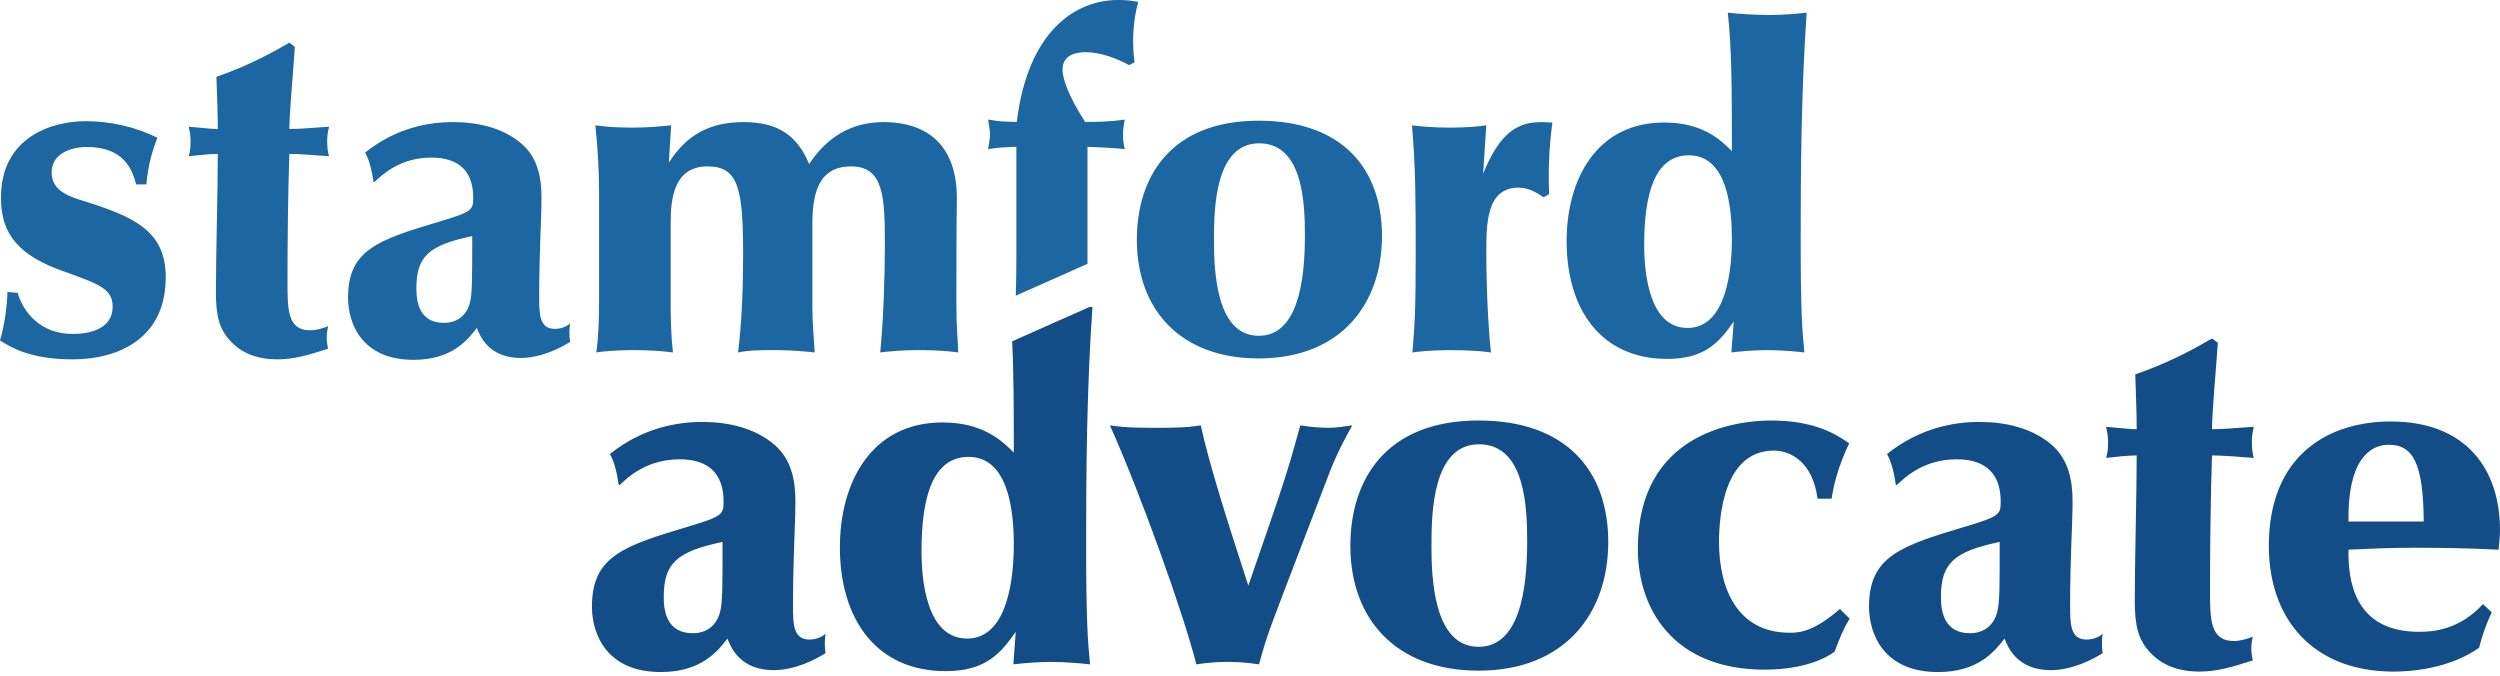 <?xml version="1.0" standalone="no"?><!DOCTYPE svg PUBLIC "-//W3C//DTD SVG 1.1//EN" "http://www.w3.org/Graphics/SVG/1.1/DTD/svg11.dtd"><svg width="100%" height="100%" viewBox="0 0 111 30" version="1.1" xmlns="http://www.w3.org/2000/svg" xmlns:xlink="http://www.w3.org/1999/xlink" xml:space="preserve" style="fill-rule:evenodd;clip-rule:evenodd;stroke-linejoin:round;stroke-miterlimit:1.414;"><path d="M79.471,28.094c-2.352,0 -3.147,-1.984 -3.147,-4.034c0,-1.185 0.236,-4.054 2.436,-4.054c0.733,0 1.726,0.498 1.94,2.136l0.624,0c0.066,-0.453 0.239,-1.336 0.779,-2.458c-0.561,-0.389 -1.51,-1.014 -3.474,-1.014c-1.509,0 -5.909,0.517 -5.909,5.694c0,2.672 1.575,5.368 5.629,5.368c1.749,0 2.739,-0.518 3.107,-0.798c0.279,-0.732 0.388,-1.011 0.668,-1.465l-0.431,-0.432c-1.144,0.992 -1.77,1.057 -2.222,1.057M88.679,27.166c-0.151,0.605 -0.604,0.949 -1.208,0.949c-1.142,0 -1.294,-0.949 -1.294,-1.596c0,-1.509 0.562,-2.026 2.609,-2.458c0.001,2.049 0.001,2.674 -0.107,3.105M92.646,28.397c-0.733,0 -0.733,-0.713 -0.733,-1.511c0,-2.156 0.109,-3.601 0.109,-4.637c0,-0.905 -0.175,-1.833 -0.906,-2.48c-0.885,-0.776 -2.093,-1.035 -3.235,-1.035c-1.12,0 -2.631,0.259 -4.097,1.423c0.215,0.387 0.324,0.905 0.389,1.359l0.042,0.021c0.411,-0.388 1.229,-1.144 2.675,-1.144c1.27,0 1.94,0.647 1.94,1.856c0,0.582 -0.019,0.67 -1.53,1.121c-2.89,0.864 -4.315,1.317 -4.315,3.559c0,1.249 0.671,2.91 3.063,2.91c1.791,0 2.524,-0.927 2.954,-1.487c0.151,0.409 0.583,1.403 2.048,1.403c0.95,0 1.876,-0.475 2.308,-0.756c-0.044,-0.281 -0.044,-0.561 0,-0.862c-0.172,0.173 -0.473,0.259 -0.712,0.259M98.213,19.059c0,-0.734 0.172,-2.569 0.259,-3.84l-0.259,-0.192c-0.604,0.345 -1.723,1.014 -3.407,1.595c0.02,0.819 0.063,1.487 0.063,2.437c-0.322,0 -0.818,-0.065 -1.358,-0.11c0.043,0.216 0.087,0.368 0.087,0.67c0,0.324 -0.021,0.495 -0.087,0.711c0.431,-0.044 0.95,-0.109 1.358,-0.109c0,1.791 -0.085,4.636 -0.085,6.427c0,1.099 0.129,1.748 0.71,2.351c0.519,0.54 1.231,0.819 2.157,0.819c0.776,0 1.425,-0.193 2.373,-0.495c-0.021,-0.11 -0.066,-0.302 -0.066,-0.518c0.001,-0.172 0.023,-0.344 0.066,-0.539c-0.238,0.107 -0.583,0.195 -0.841,0.195c-1.058,0 -1.058,-0.972 -1.058,-2.265c0,-1.856 0.023,-4.141 0.088,-5.975c0.495,0 1.228,0.065 1.853,0.109c-0.042,-0.151 -0.084,-0.365 -0.084,-0.711c0,-0.301 0.042,-0.454 0.084,-0.67c-0.645,0.045 -1.379,0.11 -1.853,0.11M104.273,23.155c-0.046,-2.696 0.926,-3.408 1.788,-3.408c1.1,0 1.532,0.863 1.553,3.408l-3.341,0ZM106.148,18.714c-2.762,0 -5.412,1.487 -5.412,5.521c0,3.254 1.962,5.584 5.541,5.584c0.776,0 2.481,-0.131 3.795,-1.058c0.108,-0.409 0.237,-0.883 0.561,-1.573l-0.388,-0.366c-1.057,1.143 -2.2,1.23 -2.845,1.23c-2.891,0 -3.149,-2.31 -3.127,-3.645c1.421,-0.066 2.004,-0.087 2.91,-0.087c1.251,0 2.502,0.021 3.753,0.087c0.021,-0.195 0.064,-0.605 0.064,-0.863c0,-2.696 -1.487,-4.83 -4.852,-4.83M42.941,28.352c-1.812,0 -2.026,-2.61 -2.026,-3.882c0,-2.393 0.495,-4.184 2.092,-4.184c1.812,0 2.006,2.523 2.006,3.905c-0.001,1.315 -0.218,4.161 -2.072,4.161M48.351,13.638l-3.412,1.516c0.072,1.405 0.074,3.064 0.074,4.94c-0.518,-0.518 -1.359,-1.337 -3.171,-1.337c-3.148,0 -4.551,2.653 -4.551,5.542c0.001,3.147 1.576,5.499 4.703,5.499c1.79,0 2.457,-0.82 3.105,-1.746l-0.107,1.445c0.366,-0.044 1.057,-0.109 1.68,-0.109c0.627,0 1.339,0.066 1.725,0.11c-0.105,-1.101 -0.172,-1.985 -0.172,-5.391c0,-3.064 0.022,-6.795 0.281,-10.482c-0.054,0.005 -0.103,0.007 -0.155,0.013M65.649,28.718c-2.028,0 -2.092,-3.149 -2.092,-4.507c0,-1.402 0.042,-4.485 2.112,-4.485c2.07,0 2.138,2.868 2.138,4.334c-0.001,2.201 -0.368,4.658 -2.158,4.658M65.649,18.67c-4.121,0 -5.693,2.631 -5.693,5.565c0,3.234 2.005,5.542 5.693,5.542c3.837,0 5.757,-2.547 5.757,-5.716c0,-3.17 -1.877,-5.391 -5.757,-5.391M31.973,27.166c-0.151,0.605 -0.604,0.949 -1.209,0.949c-1.141,0 -1.294,-0.949 -1.294,-1.596c0,-1.509 0.563,-2.026 2.61,-2.458c0.001,2.049 0.001,2.674 -0.107,3.105M35.943,28.397c-0.734,0 -0.734,-0.713 -0.734,-1.511c0,-2.156 0.107,-3.601 0.107,-4.637c0,-0.905 -0.172,-1.833 -0.904,-2.48c-0.885,-0.776 -2.093,-1.035 -3.234,-1.035c-1.123,0 -2.631,0.259 -4.098,1.423c0.216,0.387 0.323,0.905 0.388,1.359l0.044,0.021c0.408,-0.388 1.228,-1.144 2.673,-1.144c1.272,0 1.941,0.647 1.941,1.856c0,0.582 -0.023,0.67 -1.531,1.121c-2.891,0.864 -4.313,1.317 -4.313,3.559c0,1.249 0.667,2.91 3.062,2.91c1.79,0 2.522,-0.927 2.955,-1.487c0.15,0.409 0.581,1.403 2.047,1.403c0.948,0 1.878,-0.475 2.307,-0.756c-0.042,-0.281 -0.042,-0.561 0,-0.862c-0.171,0.173 -0.475,0.259 -0.71,0.259M59.006,18.994c-0.302,0 -0.775,-0.022 -1.273,-0.108c-0.604,2.2 -0.689,2.436 -2.307,7.115c-0.949,-2.911 -1.724,-5.349 -2.113,-7.115c-0.647,0.108 -1.315,0.108 -1.963,0.108c-0.69,0 -1.38,0 -2.069,-0.108c1.335,2.976 3.235,8.258 3.838,10.61c0.454,-0.067 0.927,-0.109 1.381,-0.109c0.474,0 0.947,0.043 1.401,0.109c0.215,-0.778 0.302,-1.144 1.1,-3.215l1.94,-5.067c0.391,-1.056 0.82,-1.832 1.099,-2.328c-0.344,0.043 -0.688,0.108 -1.034,0.108" style="fill:#124d87;fill-rule:nonzero;"/><path d="M55.888,14.91c-1.927,0 -1.988,-2.992 -1.988,-4.283c0,-1.333 0.041,-4.264 2.007,-4.264c1.969,0 2.031,2.726 2.031,4.119c0,2.092 -0.35,4.428 -2.05,4.428M55.888,5.359c-3.914,0 -5.412,2.5 -5.412,5.288c0,3.074 1.907,5.267 5.412,5.267c3.648,0 5.472,-2.419 5.472,-5.431c0,-3.013 -1.783,-5.124 -5.472,-5.124M50.538,0.081c-0.431,-0.081 -0.739,-0.081 -0.902,-0.081c-1.865,0 -3.999,1.352 -4.49,5.412c-0.429,0 -0.84,-0.021 -1.271,-0.104c0.022,0.246 0.083,0.451 0.083,0.658c0,0.224 -0.061,0.428 -0.083,0.654c0.534,-0.082 0.718,-0.082 1.252,-0.102l0,4.816c0,0.599 -0.006,1.196 -0.027,1.795l3.184,-1.415c0,-0.174 0,-0.348 0,-0.523l0,-4.673c0.635,0.02 1.557,0.081 1.659,0.103c-0.061,-0.205 -0.081,-0.43 -0.081,-0.655c0,-0.225 0.041,-0.516 0.081,-0.657c-0.718,0.104 -1.331,0.104 -1.763,0.104c-0.655,-1.007 -1.004,-1.867 -1.004,-2.317c0,-0.595 0.493,-0.78 1.025,-0.78c0.635,0 1.374,0.266 1.927,0.575l0.246,-0.123c-0.041,-0.306 -0.062,-0.636 -0.062,-0.944c0,-0.779 0.124,-1.374 0.226,-1.743M74.928,14.561c-1.72,0 -1.926,-2.479 -1.926,-3.689c0,-2.275 0.472,-3.976 1.988,-3.976c1.722,0 1.906,2.397 1.906,3.709c0,1.252 -0.204,3.956 -1.968,3.956M80.217,0.562c-0.553,0.062 -1.107,0.103 -1.659,0.103c-0.533,0 -1.334,-0.041 -1.845,-0.103c0.183,1.578 0.183,3.67 0.183,6.148c-0.49,-0.49 -1.292,-1.27 -3.013,-1.27c-2.993,0 -4.325,2.522 -4.325,5.268c0,2.993 1.497,5.228 4.469,5.228c1.7,0 2.337,-0.779 2.951,-1.663l-0.104,1.375c0.349,-0.042 1.007,-0.103 1.6,-0.103c0.595,0 1.27,0.061 1.64,0.103c-0.102,-1.045 -0.164,-1.887 -0.164,-5.125c0.001,-2.91 0.023,-6.456 0.267,-9.961M65.849,7.716l0.143,-2.152c-0.246,0.042 -0.882,0.103 -1.598,0.103c-0.78,0 -1.414,-0.061 -1.702,-0.103c0.165,1.906 0.165,3.465 0.165,5.637c0,2.643 -0.042,3.177 -0.145,4.449c0.247,-0.042 0.922,-0.104 1.62,-0.104c0.595,0 1.333,0.021 1.865,0.104c-0.184,-1.805 -0.205,-3.731 -0.205,-4.407c0,-1.313 0,-2.912 1.436,-2.912c0.41,0 0.758,0.185 1.106,0.431l0.247,-0.142c-0.062,-1.478 0.061,-2.501 0.142,-3.178c-1.024,-0.062 -2.111,-0.125 -3.074,2.274M3.588,8.885c-0.719,-0.226 -1.294,-0.514 -1.294,-1.231c0,-0.84 0.862,-1.128 1.558,-1.128c1.703,0 2.031,1.066 2.194,1.662l0.452,0c0.081,-0.883 0.266,-1.497 0.49,-2.071c-0.984,-0.492 -2.09,-0.737 -3.195,-0.737c-1.476,0 -3.751,0.697 -3.751,3.402c0,1.68 0.861,2.582 2.766,3.259c1.597,0.573 2.194,0.779 2.194,1.578c0,0.964 -0.984,1.209 -1.764,1.209c-1.434,0 -2.191,-0.943 -2.457,-1.825l-0.452,-0.039c0,0.327 -0.042,0.654 -0.082,0.983c-0.063,0.389 -0.124,0.778 -0.247,1.168c0.451,0.289 1.331,0.841 3.218,0.841c2.009,0 4.141,-0.901 4.141,-3.648c0,-2.091 -1.456,-2.707 -3.771,-3.424M12.847,5.729c0,-0.698 0.165,-2.439 0.245,-3.649l-0.245,-0.185c-0.575,0.328 -1.641,0.963 -3.239,1.516c0.021,0.78 0.062,1.415 0.062,2.318c-0.308,0 -0.78,-0.063 -1.291,-0.104c0.041,0.205 0.082,0.349 0.082,0.636c0,0.306 -0.022,0.472 -0.082,0.675c0.409,-0.04 0.902,-0.102 1.291,-0.102c0,1.703 -0.083,4.408 -0.083,6.109c0,1.045 0.123,1.66 0.678,2.234c0.491,0.513 1.167,0.778 2.049,0.778c0.737,0 1.353,-0.184 2.253,-0.47c-0.019,-0.103 -0.06,-0.289 -0.06,-0.492c0,-0.165 0.02,-0.328 0.06,-0.513c-0.224,0.102 -0.552,0.185 -0.799,0.185c-1.003,0 -1.003,-0.923 -1.003,-2.153c0,-1.764 0.021,-3.936 0.082,-5.678c0.472,0 1.167,0.062 1.762,0.102c-0.042,-0.143 -0.082,-0.348 -0.082,-0.675c0,-0.287 0.04,-0.43 0.082,-0.636c-0.616,0.041 -1.312,0.104 -1.762,0.104M42.485,8.801c-0.001,-2.274 -1.23,-3.379 -3.259,-3.379c-1.434,0 -2.52,0.675 -3.299,1.863c-0.553,-1.332 -1.456,-1.863 -2.911,-1.863c-1.497,0 -2.521,0.552 -3.32,1.801l0.102,-1.66c-0.555,0.062 -1.126,0.103 -1.701,0.103c-0.534,0 -1.128,-0.02 -1.661,-0.103c0.102,1.004 0.164,2.01 0.164,3.034l0,4.673c0,0.799 -0.02,1.598 -0.123,2.378c0.246,-0.042 0.902,-0.104 1.661,-0.104c0.656,0 1.27,0.042 1.741,0.104c-0.082,-0.698 -0.102,-1.558 -0.102,-2.09l0,-3.67c0,-1.067 0.143,-2.5 1.64,-2.5c1.393,0 1.578,1.024 1.578,3.996c0,1.331 -0.062,2.993 -0.226,4.264c0.514,-0.104 1.128,-0.104 1.641,-0.104c0.593,0 1.168,0.042 1.763,0.104c-0.042,-0.575 -0.104,-1.435 -0.104,-1.988l0,-3.732c0,-1.68 0.472,-2.54 1.722,-2.54c1.455,0 1.496,1.372 1.496,3.464c0,1.496 -0.062,3.32 -0.205,4.796c0.329,-0.042 1.005,-0.104 1.66,-0.104c0.594,0 1.21,0.021 1.805,0.104c-0.021,-0.594 -0.084,-1.107 -0.084,-2.132c0.001,-1.332 0.001,-3.463 0.021,-4.715M20.866,13.436c-0.144,0.573 -0.575,0.9 -1.148,0.9c-1.086,0 -1.231,-0.9 -1.231,-1.515c0,-1.435 0.533,-1.927 2.48,-2.338c0,1.948 0,2.541 -0.101,2.953M24.638,14.603c-0.698,0 -0.698,-0.676 -0.698,-1.435c0,-2.048 0.103,-3.421 0.103,-4.407c0,-0.861 -0.165,-1.743 -0.861,-2.358c-0.84,-0.737 -1.987,-0.982 -3.075,-0.982c-1.067,0 -2.5,0.244 -3.894,1.352c0.205,0.368 0.307,0.86 0.37,1.292l0.039,0.021c0.391,-0.371 1.168,-1.089 2.542,-1.089c1.209,0 1.846,0.615 1.846,1.764c0,0.554 -0.022,0.636 -1.457,1.065c-2.746,0.821 -4.099,1.251 -4.099,3.383c0,1.189 0.636,2.768 2.91,2.768c1.703,0 2.398,-0.882 2.809,-1.417c0.143,0.39 0.554,1.333 1.948,1.333c0.901,0 1.783,-0.45 2.193,-0.716c-0.043,-0.267 -0.043,-0.535 0,-0.821c-0.167,0.166 -0.452,0.247 -0.677,0.247" style="fill:#1c66a1;fill-rule:nonzero;"/></svg>